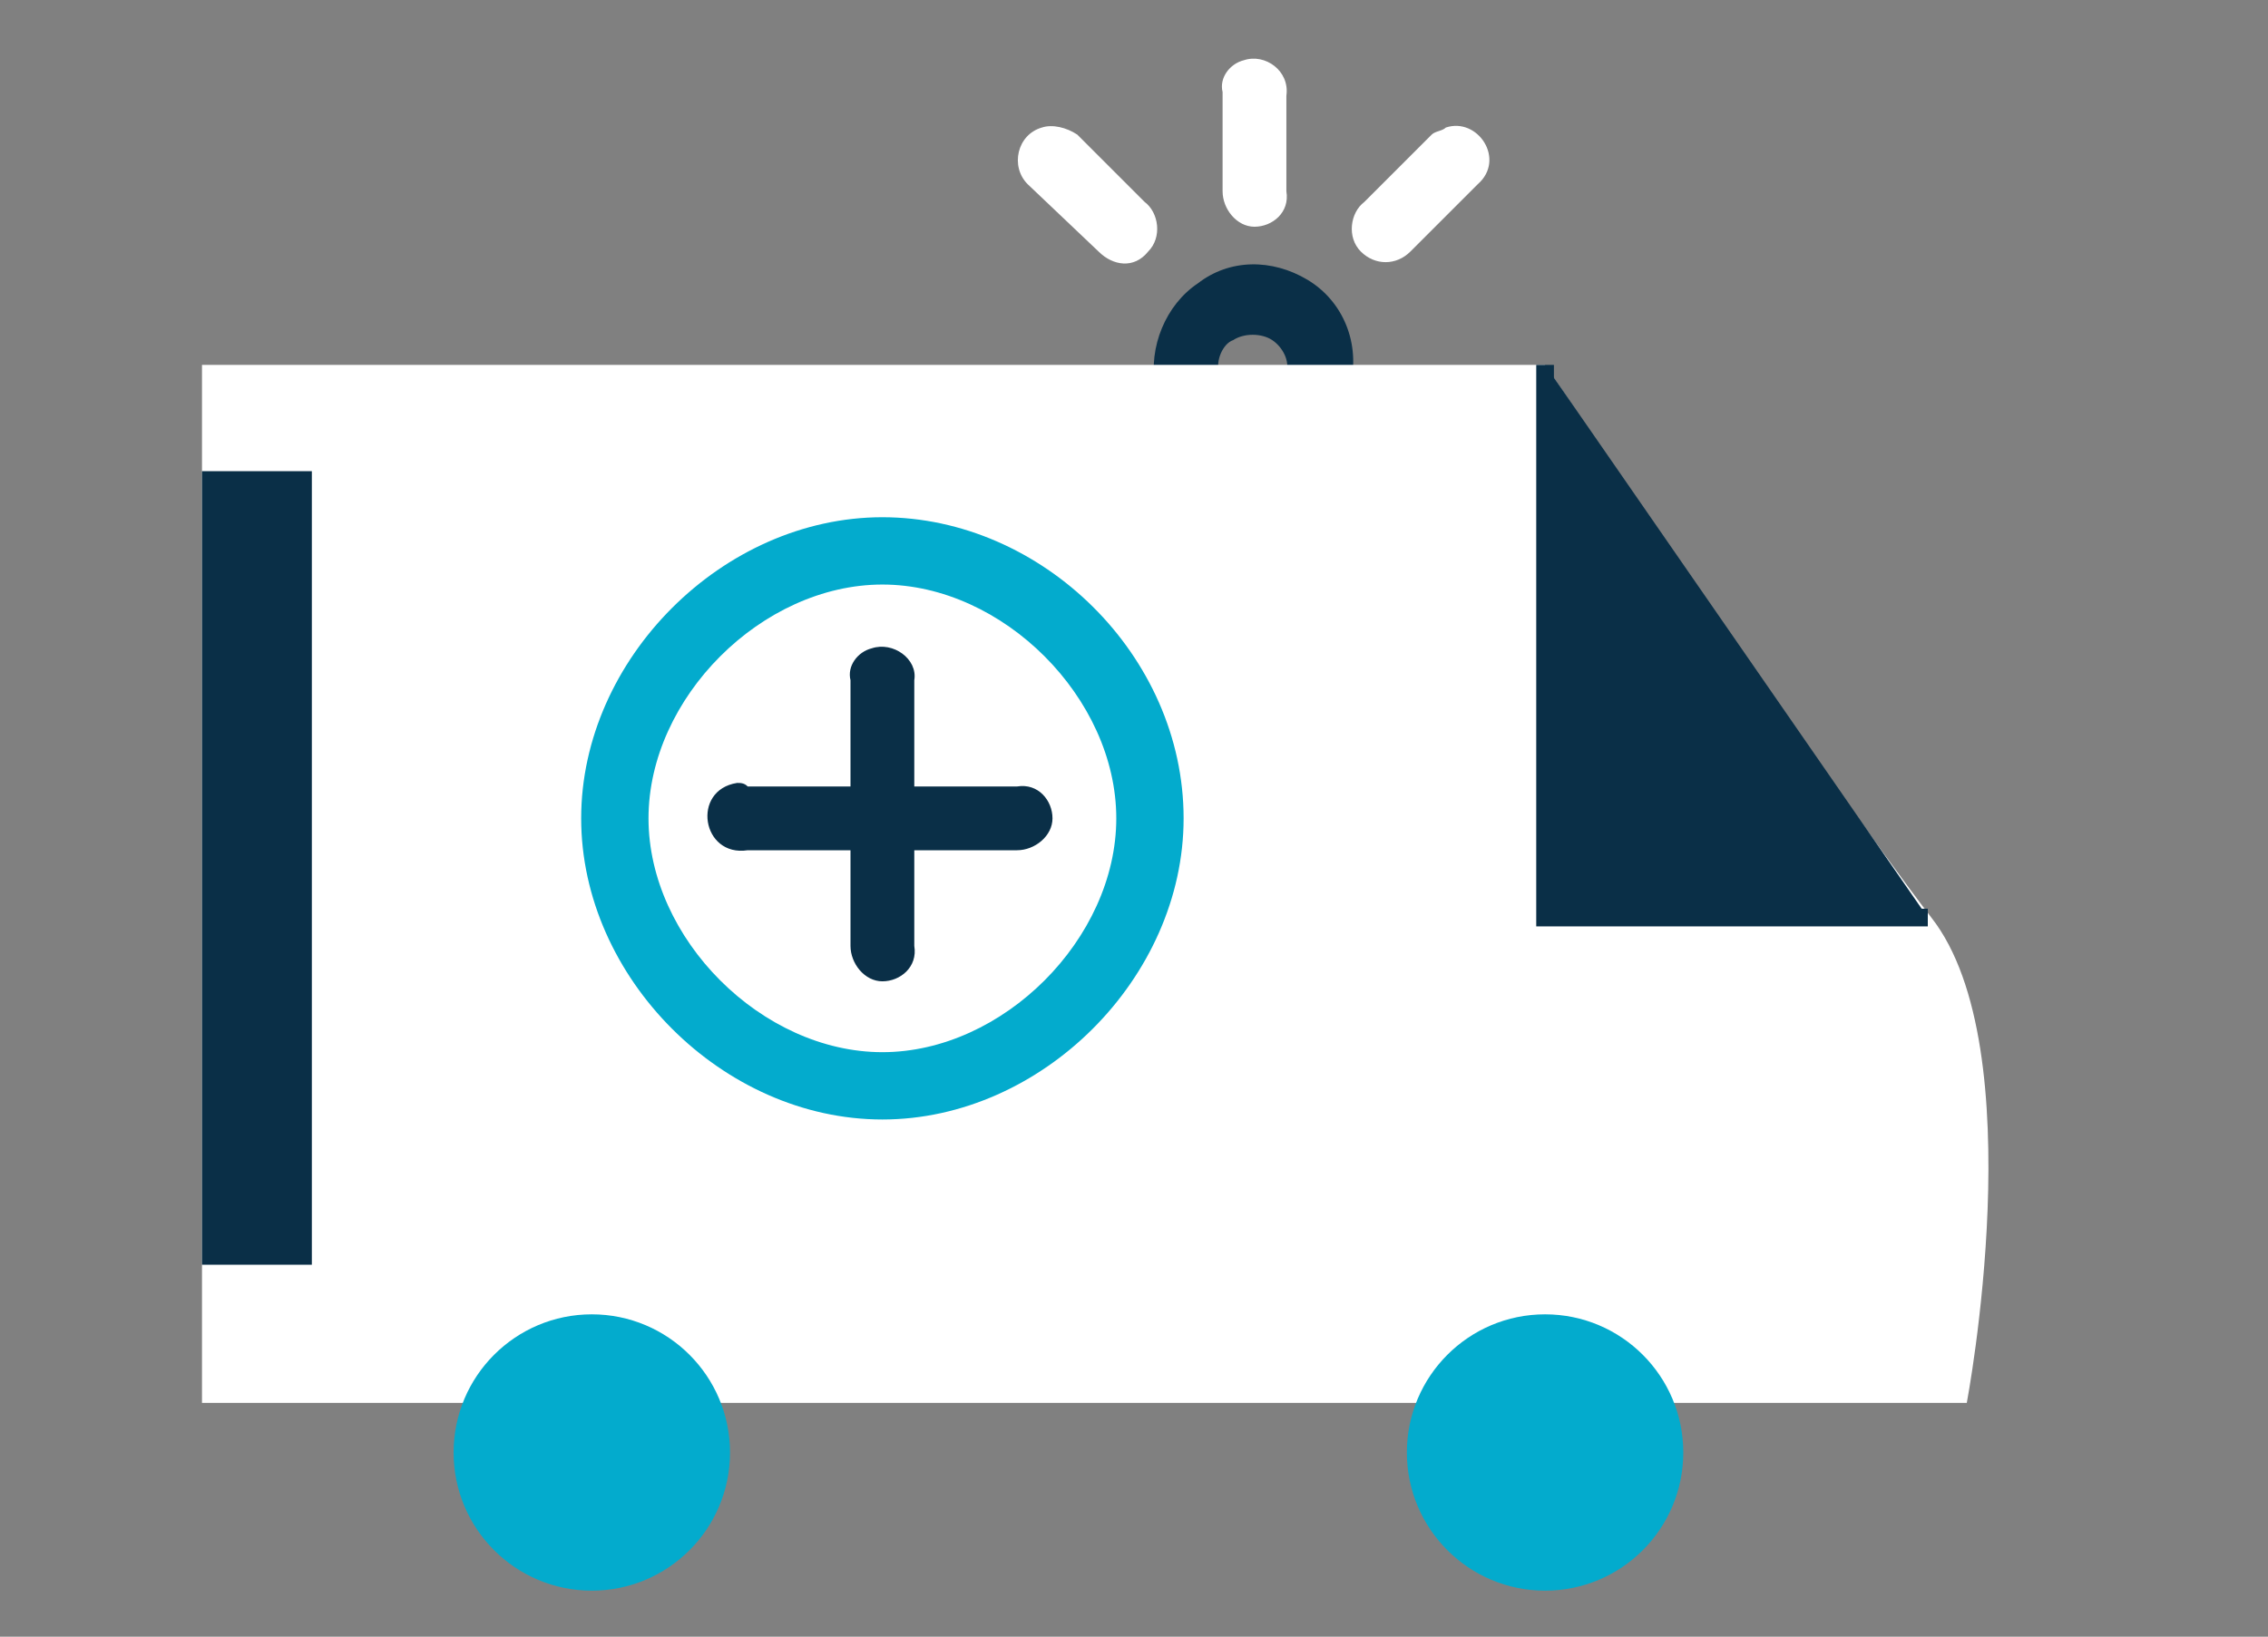 
<svg version="1.1" id="Layer_1" xmlns="http://www.w3.org/2000/svg" xmlns:xlink="http://www.w3.org/1999/xlink" x="0px" y="0px"
	 viewBox="0 0 64 46.2" style="enable-background:new 0 0 64 46.2;" xml:space="preserve">
<rect x="0" y="0" width="64" height="46.2" fill="#808080" stroke="none"/>
<style type="text/css">
	.st0{fill:#0A2F47;}
	.st1{fill:#FFFFFF;}
	.st2{fill:#0A2F47;stroke:#0A2F47;stroke-width:0.499;stroke-miterlimit:10;}
	.st3{fill:#03ABCD;}
</style>
<g>
	<path class="st0" d="M36.9,7.9c-1-0.6-2.2-0.6-3.1,0.1c-0.9,0.6-1.4,1.8-1.2,2.9l1.8-0.4c-0.1-0.3,0.1-0.8,0.4-0.9
		c0.3-0.2,0.8-0.2,1.1,0c0.3,0.2,0.5,0.6,0.4,0.9l1.8,0.4C38.4,9.7,37.9,8.5,36.9,7.9L36.9,7.9z"/>
	<path class="st1" d="M35.1,1.7L35.1,1.7c-0.4,0.1-0.7,0.5-0.6,0.9v2.8c0,0.5,0.4,1,0.9,1c0.5,0,1-0.4,0.9-1V2.7
		C36.4,2,35.7,1.5,35.1,1.7z"/>
	<path class="st1" d="M40.8,3.6L40.8,3.6c-0.1,0.1-0.3,0.1-0.4,0.2l-1.9,1.9c-0.4,0.3-0.5,1-0.1,1.4c0.4,0.4,1,0.4,1.4,0l1.9-1.9
		C42.5,4.5,41.7,3.3,40.8,3.6L40.8,3.6z"/>
	<path class="st1" d="M29.4,3.6L29.4,3.6c-0.7,0.2-0.9,1.1-0.4,1.6L31,7.1c0.4,0.4,1,0.5,1.4,0c0.4-0.4,0.3-1.1-0.1-1.4l-1.9-1.9
		C30.1,3.6,29.7,3.5,29.4,3.6z"/>
	<path class="st1" d="M5.7,10.3v29.3h49.8c0,0,1.9-10-1-13.7c-3-3.9-10.9-15.6-10.9-15.6H5.7z"/>
	<polyline class="st2" points="54.4,25.9 43.6,25.9 43.6,10.3 	"/>
	<rect x="5.7" y="13.3" class="st0" width="3.1" height="22.4"/>
	<path class="st3" d="M24.9,16.5c3.4,0,6.6,3.2,6.6,6.6c0,3.4-3.2,6.6-6.6,6.6c-3.4,0-6.6-3.2-6.6-6.6
		C18.3,19.7,21.5,16.5,24.9,16.5z M24.9,14.6c-4.5,0-8.5,4-8.5,8.5c0,4.5,4,8.5,8.5,8.5c4.5,0,8.5-4,8.5-8.5
		C33.4,18.5,29.4,14.6,24.9,14.6z"/>
	<path class="st0" d="M24.6,18.3L24.6,18.3c-0.4,0.1-0.7,0.5-0.6,0.9v7.5c0,0.5,0.4,1,0.9,1c0.5,0,1-0.4,0.9-1v-7.5
		C25.9,18.6,25.2,18.1,24.6,18.3z"/>
	<path class="st0" d="M20.8,22.1L20.8,22.1c-1.3,0.2-1,2.1,0.3,1.9h7.6c0.5,0,1-0.4,1-0.9c0-0.5-0.4-1-1-0.9h-7.6
		C21,22.1,20.9,22.1,20.8,22.1z"/>
	<circle class="st3" cx="43.6" cy="41" r="3.9"/>
	<circle class="st3" cx="16.7" cy="41" r="3.9"/>
</g>
</svg>

